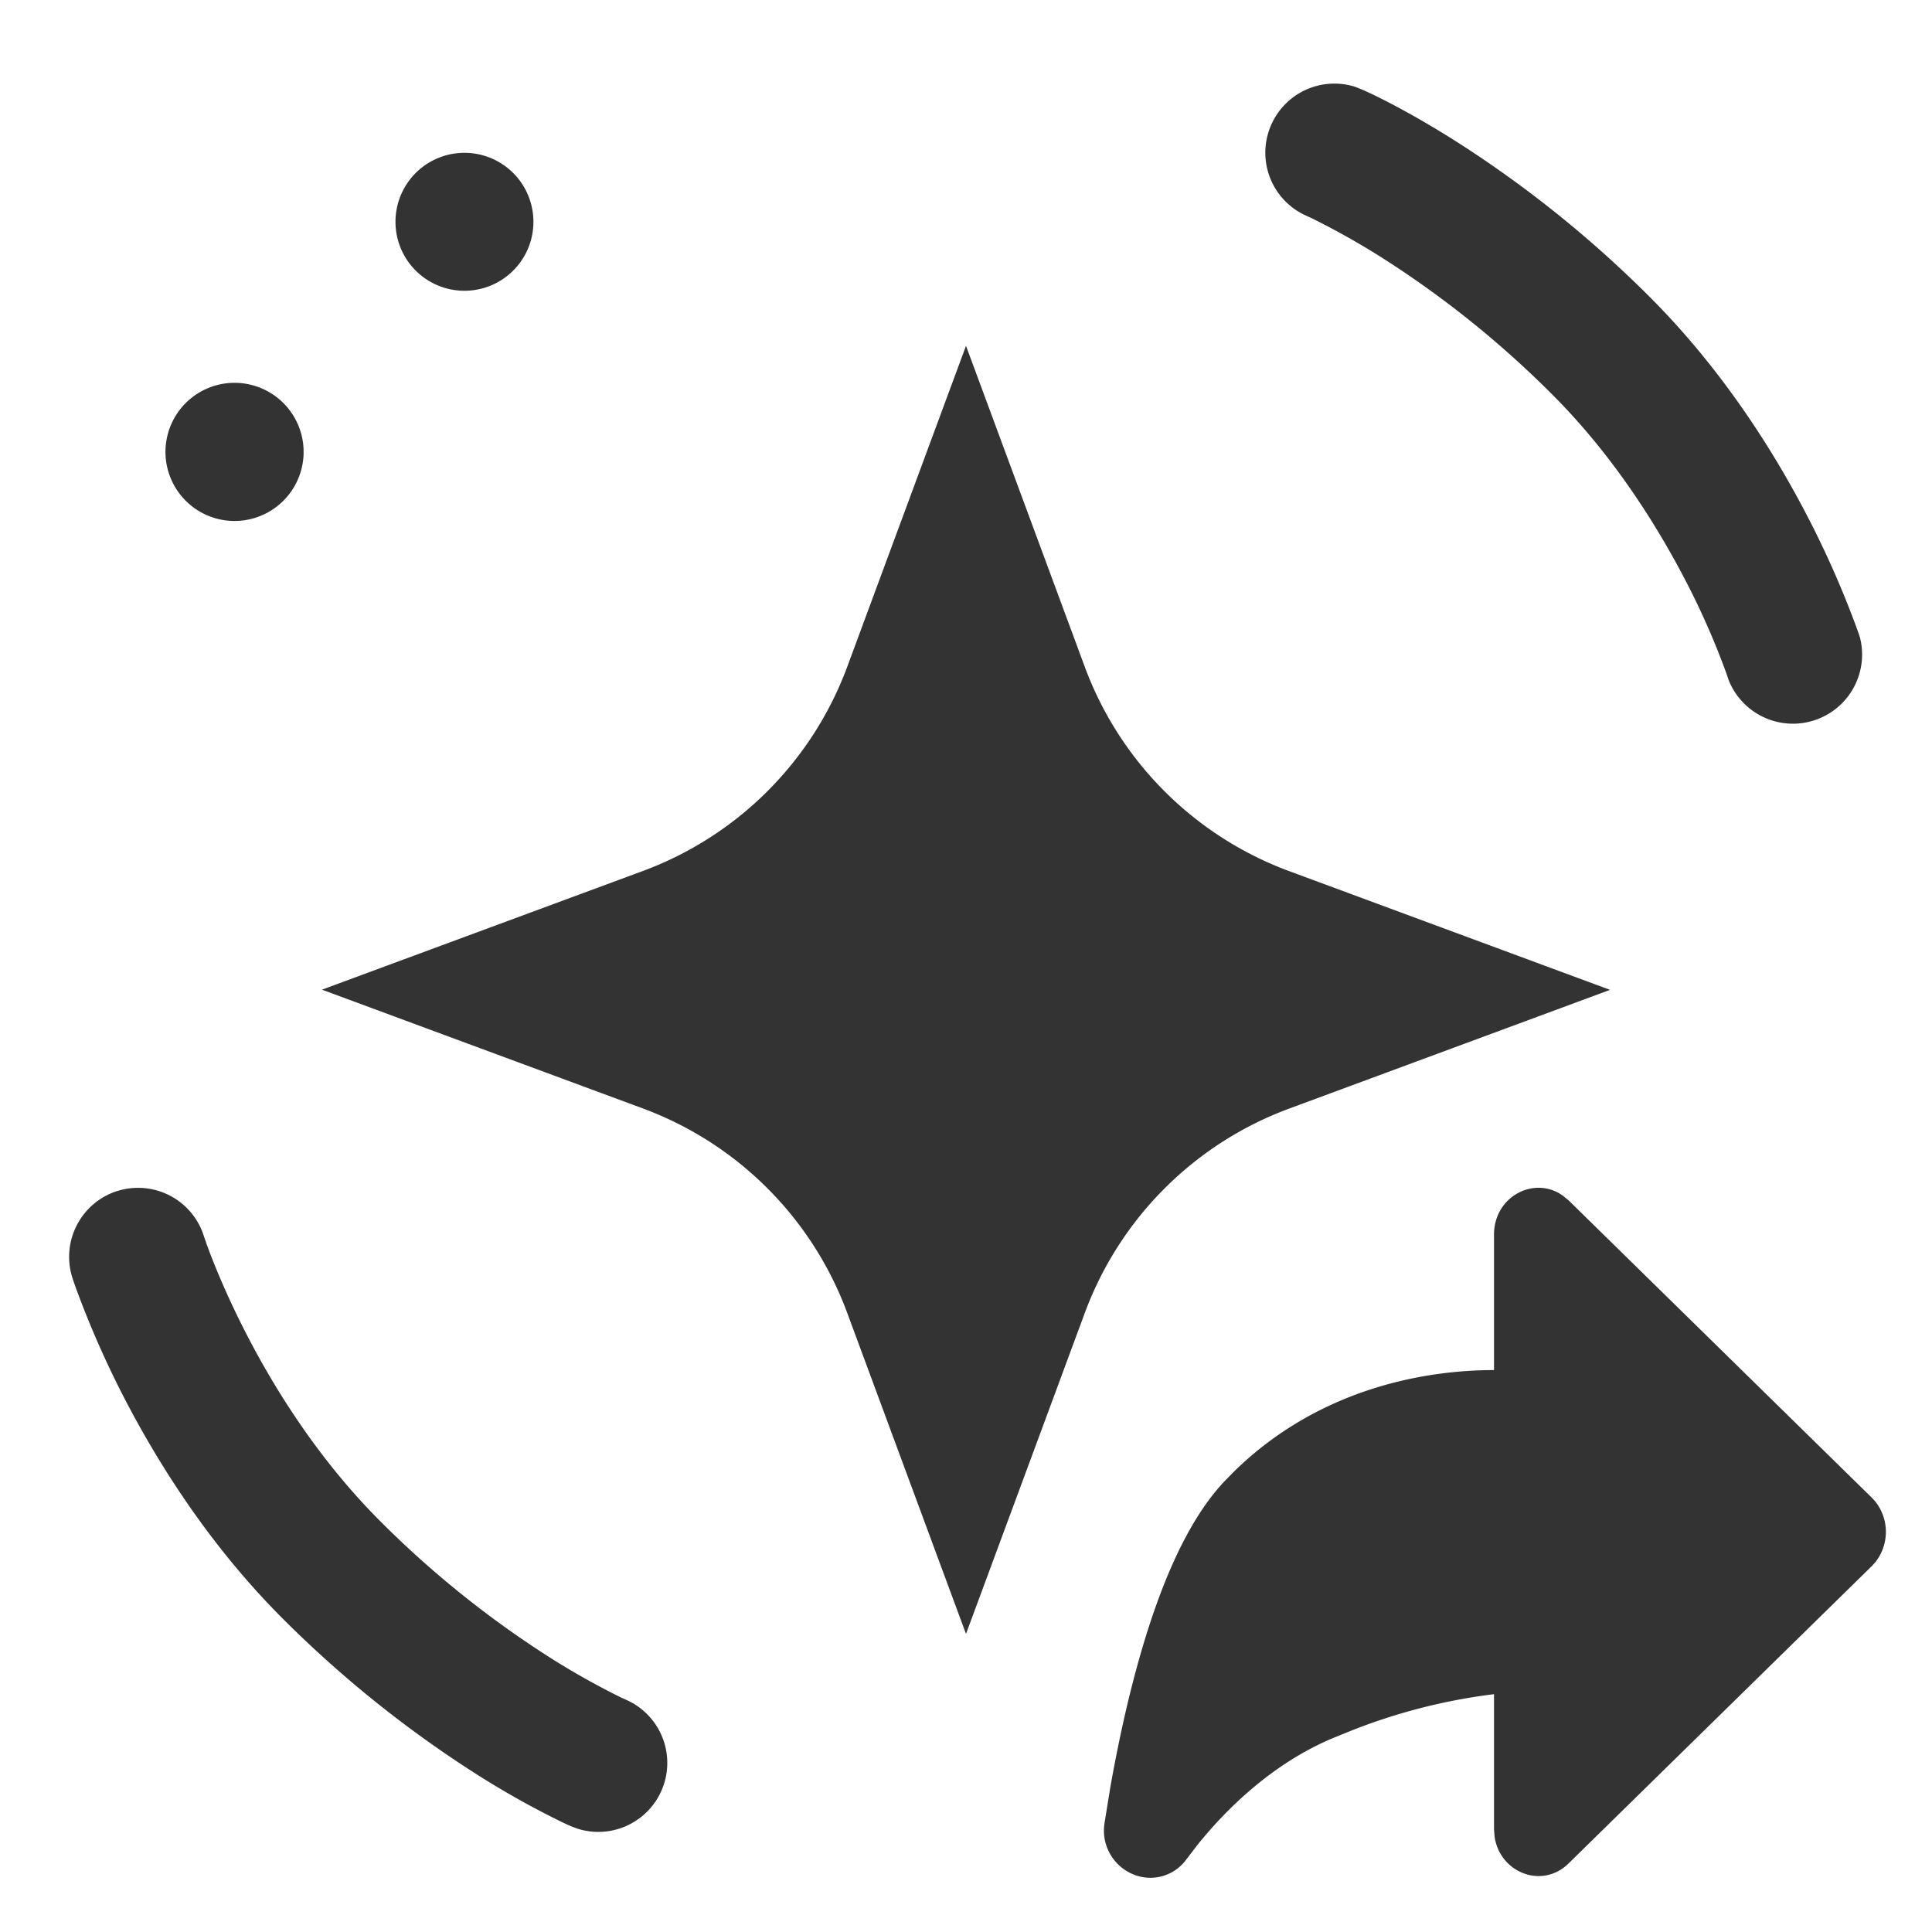 <svg xmlns="http://www.w3.org/2000/svg" fill="none" viewBox="0 0 20 20"><path fill="#333" d="M15.466 12.78c0-.396.42-.613.713-.402l.058.047 3.14 3.079.034.037a.506.506 0 0 1 0 .634l-.034.037-3.14 3.079c-.275.269-.712.093-.765-.278l-.006-.077v-1.398a6 6 0 0 0-1.496.385l-.18.073c-.622.264-1.094.73-1.393 1.101l-.117.153a.46.46 0 0 1-.547.154.49.49 0 0 1-.299-.532l.06-.37c.072-.406.176-.91.32-1.404.187-.643.46-1.34.863-1.765l.108-.11c.938-.91 2.09-1.04 2.681-1.04zm-14.253-.45a.714.714 0 0 1 .9.474l.017.049q.023.069.075.2c.07.175.177.426.326.718.3.59.76 1.33 1.402 1.973a10.3 10.3 0 0 0 1.79 1.434 8 8 0 0 0 .711.397l.035.015.005.003a.714.714 0 0 1-.497 1.337l-.07-.026L5.9 18.9l-.017-.007-.056-.026a9 9 0 0 1-.862-.48 11.8 11.8 0 0 1-2.04-1.633c-.782-.782-1.322-1.662-1.666-2.335a10 10 0 0 1-.475-1.09l-.025-.071-.006-.02-.003-.007v-.003l-.001-.001a.716.716 0 0 1 .465-.898M11.23 6.904a3.58 3.58 0 0 0 2.113 2.113l3.324 1.23-3.324 1.23a3.58 3.58 0 0 0-2.113 2.114L10 16.914 8.77 13.59a3.58 3.58 0 0 0-2.114-2.115l-3.323-1.23 3.323-1.229A3.58 3.58 0 0 0 8.77 6.904L10 3.58zm1.927-5.606a.715.715 0 0 1 .87-.4l.068.027.008.004.018.007.056.026q.072.033.194.096c.164.085.394.212.668.384a11.8 11.8 0 0 1 2.04 1.633c.782.782 1.322 1.662 1.665 2.335a10 10 0 0 1 .476 1.09l.025.071.006.02.003.007v.003l.001.001a.716.716 0 0 1-1.362.433l-.003-.01-.017-.05a8 8 0 0 0-.4-.918c-.302-.589-.761-1.33-1.403-1.972a10.3 10.3 0 0 0-1.79-1.434 8 8 0 0 0-.711-.397l-.035-.015-.005-.003a.714.714 0 0 1-.372-.938M2.428 3.963a.715.715 0 1 1 0 1.43.715.715 0 0 1 0-1.43m2.38-2.381a.714.714 0 1 1 0 1.428.714.714 0 0 1 0-1.428"/></svg>